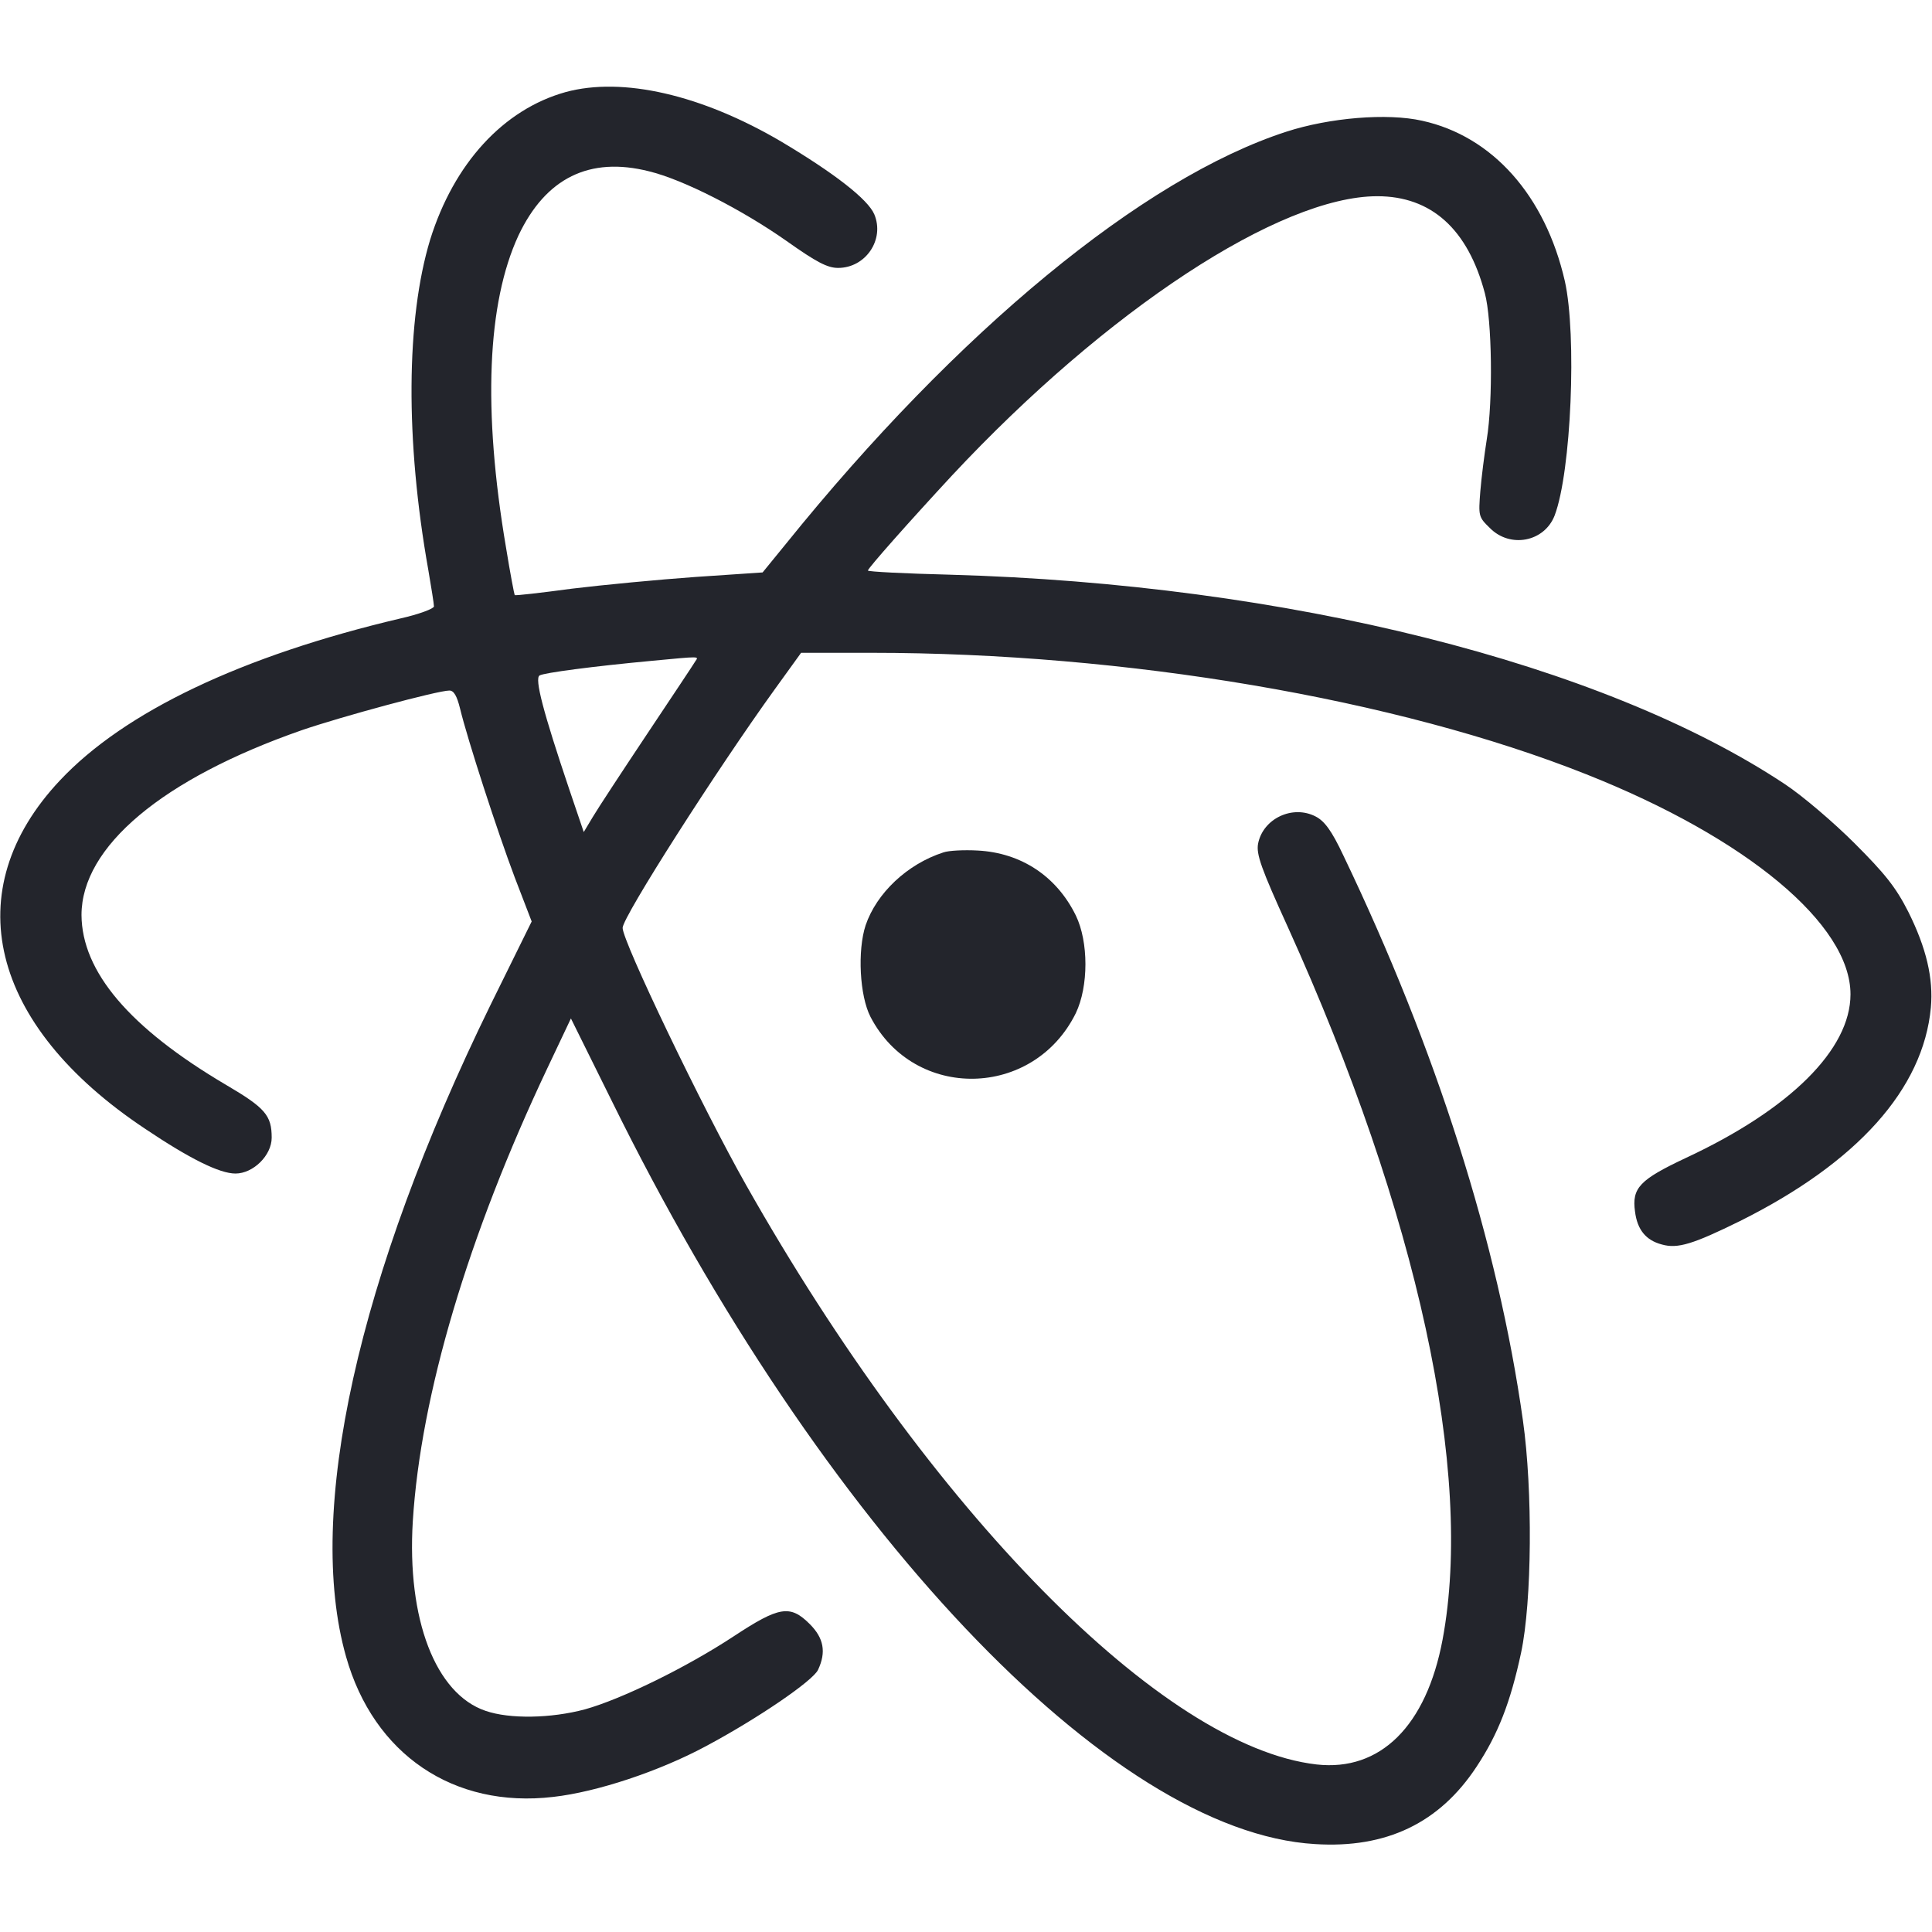 <?xml version="1.0" standalone="no"?>
<!DOCTYPE svg PUBLIC "-//W3C//DTD SVG 20010904//EN"
 "http://www.w3.org/TR/2001/REC-SVG-20010904/DTD/svg10.dtd">
<svg version="1.0" xmlns="http://www.w3.org/2000/svg"
 width="512pt" height="512pt" viewBox="0 0 512 512"
 preserveAspectRatio="xMidYMid meet">

<g transform="translate(0,512) scale(0.1,-0.1)"
fill="#23252C" stroke="none">
<path d="M1499 4876 c-165 -46 -296 -189 -359 -391 -64 -211 -66 -532 -5 -875
8 -47 15 -90 15 -97 0 -6 -40 -21 -89 -32 -420 -99 -731 -247 -902 -429 -274
-291 -188 -648 225 -923 119 -80 198 -119 240 -119 47 0 96 48 96 95 0 59 -17
79 -121 140 -256 151 -382 300 -383 450 0 181 214 361 584 490 105 36 360 105
391 105 12 0 20 -15 28 -47 20 -83 99 -326 145 -448 l45 -117 -109 -221 c-352
-719 -491 -1346 -383 -1727 73 -259 285 -403 549 -372 116 13 281 68 404 134
137 73 285 174 298 203 22 47 15 84 -22 121 -52 52 -81 47 -201 -32 -126 -83
-298 -167 -395 -194 -90 -24 -199 -26 -263 -4 -133 45 -209 243 -193 503 21
335 147 757 356 1199 l63 133 108 -218 c557 -1132 1320 -1938 1864 -1970 189
-12 330 56 428 205 57 86 90 171 118 302 29 136 31 431 5 615 -66 470 -230
985 -476 1498 -31 66 -50 91 -73 103 -61 32 -140 -5 -153 -72 -5 -28 8 -65 79
-221 344 -760 493 -1445 410 -1888 -43 -229 -165 -350 -334 -331 -409 47
-1023 671 -1512 1536 -117 207 -327 645 -327 681 0 29 250 420 403 632 l70 97
186 0 c674 0 1392 -122 1895 -322 426 -169 700 -398 700 -583 0 -146 -160
-305 -437 -434 -121 -57 -143 -79 -134 -142 6 -48 29 -76 71 -87 42 -12 83 1
207 62 311 155 486 350 506 566 7 77 -12 158 -60 254 -33 65 -62 101 -142 181
-55 55 -138 126 -185 157 -482 320 -1321 530 -2212 555 -120 3 -218 8 -218 11
0 6 109 129 223 252 410 439 869 740 1127 740 143 0 240 -87 285 -257 19 -70
22 -285 5 -388 -6 -38 -14 -100 -17 -137 -5 -65 -5 -68 25 -97 54 -55 145 -37
172 33 44 116 59 478 27 621 -52 227 -192 384 -378 425 -93 21 -246 8 -360
-29 -380 -123 -872 -529 -1326 -1092 l-62 -76 -178 -12 c-98 -7 -245 -21 -327
-31 -82 -11 -151 -19 -152 -17 -1 1 -12 58 -23 126 -62 365 -50 648 33 827 72
152 188 210 346 170 91 -22 247 -102 365 -185 79 -56 108 -71 136 -71 73 0
124 75 96 142 -17 40 -106 109 -247 193 -211 124 -420 172 -571 131z m344
-1508 c-4 -7 -62 -94 -128 -193 -66 -99 -131 -198 -144 -220 l-24 -40 -39 115
c-68 202 -92 292 -78 300 12 7 139 24 300 39 127 12 122 12 113 -1z"/>
<path d="M2500 2861 c-96 -31 -177 -108 -206 -193 -22 -67 -16 -187 13 -243
116 -223 432 -217 544 10 34 71 34 189 0 259 -51 104 -145 166 -260 172 -36 2
-77 0 -91 -5z"/>
</g>
</svg>
